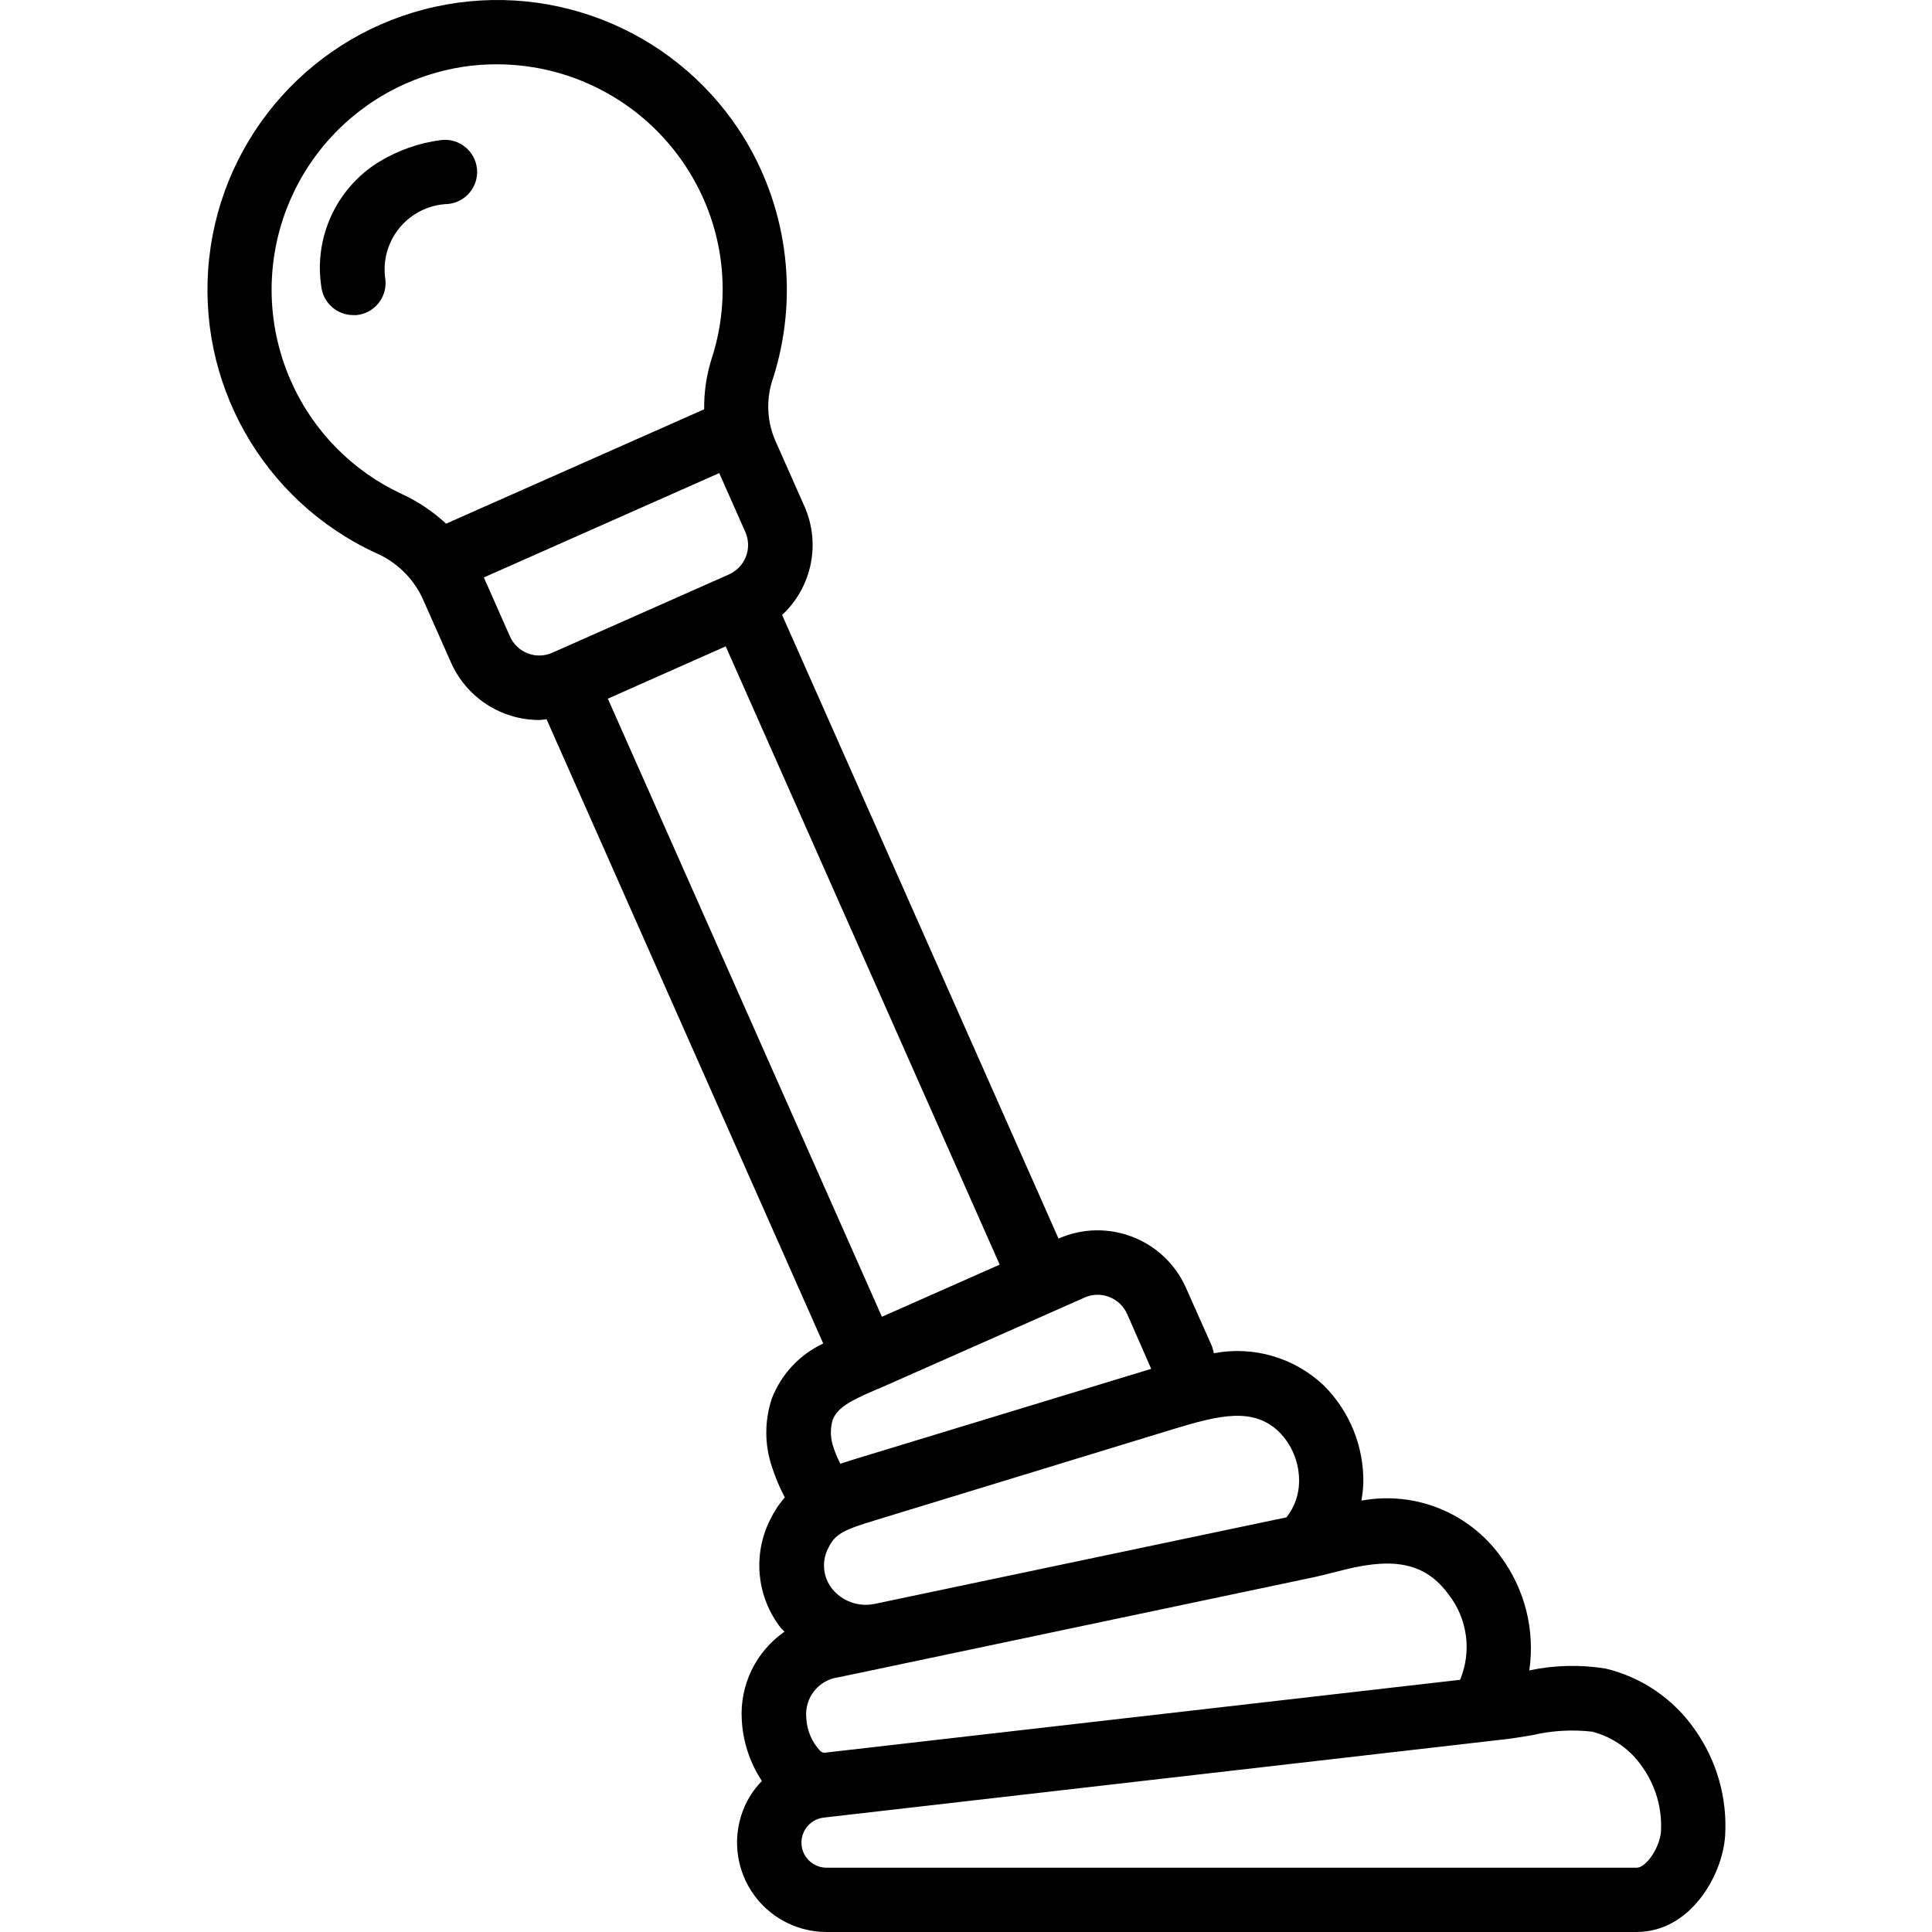 <svg height="511pt" viewBox="-54 0 511 511.974" width="511pt" xmlns="http://www.w3.org/2000/svg"><path d="m143.125 37.258c-16.977-28.262-50.094-42.531-82.293-35.469s-56.297 33.887-59.887 66.656c-3.586 32.77 14.137 64.172 44.043 78.039 5.438 2.316 9.844 6.535 12.402 11.859l7.629 17.211c4.098 9.27 13.281 15.242 23.414 15.242.641 0 1.281-.152 1.918-.195l73.312 165.418c-6.219 2.918-11.082 8.109-13.586 14.504-1.996 5.902-1.996 12.293 0 18.195.895 2.793 2.039 5.504 3.414 8.098-1.559 1.77-2.863 3.746-3.883 5.871-4.672 9.289-3.594 20.434 2.773 28.656.305.391.707.672 1.023 1.047-7.59 5.277-11.883 14.129-11.324 23.355.297 5.785 2.141 11.383 5.332 16.215-1.082 1.113-2.059 2.328-2.91 3.625-4.625 7.309-4.902 16.551-.73 24.125 4.172 7.57 12.141 12.273 20.785 12.262h214.648c14.129 0 22.707-14.77 23.457-25.438.629-10.023-2.191-19.961-7.996-28.16-5.625-8.141-14.062-13.914-23.688-16.211-6.707-1.082-13.559-.918-20.207.484 1.562-10.672-1.168-21.527-7.594-30.191-8.406-11.656-22.781-17.414-36.906-14.789.277-1.504.449-3.027.52-4.555.199-9.727-3.59-19.113-10.488-25.977-7.77-7.363-18.609-10.539-29.125-8.531-.125-.613-.285-1.215-.477-1.809l-6.91-15.531c-5.742-12.91-20.84-18.742-33.77-13.047l-73.25-165.258c7.945-7.383 10.305-19.008 5.863-28.902l-7.844-17.699c-2.113-5.172-2.254-10.941-.391-16.211 6.691-21.039 4.039-43.938-7.277-62.891zm-120.508 63.727c-6.926-15.621-6.832-33.461.258-49.004 7.09-15.547 20.5-27.312 36.836-32.32 5.629-1.75 11.492-2.633 17.391-2.621 20.996-.012 40.469 10.965 51.328 28.938 8.926 14.707 11.008 32.57 5.707 48.938-1.395 4.379-2.078 8.949-2.02 13.543l-68.395 30.312c-3.434-3.195-7.352-5.828-11.605-7.801-13.156-6.07-23.648-16.73-29.5-29.984zm58.023 67.641-6.91-15.605 62.379-27.656 6.91 15.598c.922 2.07.977 4.422.164 6.531-.816 2.113-2.438 3.816-4.508 4.734l-46.805 20.742c-2.066.93-4.418.988-6.527.164-2.102-.82-3.793-2.441-4.703-4.508zm41.586 9.574 15.598-6.918 72.602 163.84-31.207 13.816-72.625-163.789zm245.434 280.75c5.371 1.441 10.039 4.773 13.141 9.387 3.492 4.961 5.203 10.957 4.867 17.016-.301 4.207-3.902 9.582-6.438 9.582h-214.672c-2.434.008-4.68-1.316-5.852-3.453-1.168-2.133-1.078-4.738.238-6.789 1.07-1.695 2.859-2.812 4.855-3.035l180.164-20.711c2.559-.289 5.078-.711 7.621-1.137 5.254-1.234 10.688-1.539 16.051-.895zm-38.227-36.363c4.977 6.434 6.125 15.043 3 22.555l-168.445 19.328c-.23 0-.496 0-1.066-.426-2.281-2.402-3.609-5.551-3.746-8.859-.504-5.285 3.266-10.02 8.531-10.707l13.059-2.742 111.844-23.551c2.32-.477 4.617-1.059 6.914-1.648l2.406-.605c13.609-3.387 21.555-1.457 27.477 6.625zm-44.938-43.109c3.504 3.551 5.406 8.379 5.266 13.363-.07 3.367-1.242 6.617-3.34 9.25l-109.02 22.914c-4.281.938-8.723-.641-11.453-4.07-2.422-3.133-2.758-7.402-.852-10.875 1.758-3.684 4.488-4.793 12.059-7.105l79.035-24.168c12.645-3.875 21.441-5.906 28.277.656zm-40.277-31.25 6.363 14.508-78.633 23.953c-1.211.375-2.477.777-3.746 1.203-.695-1.355-1.289-2.762-1.773-4.207-.863-2.352-.965-4.91-.293-7.32 1.246-3.414 4.934-5.215 10.828-7.801l1.172-.52c.066 0 .137 0 .203-.043l46.285-20.48 8.328-3.688c4.309-1.895 9.336.059 11.238 4.363zm0 0"/><path d="m71.914 44.766c-.449-4.688-4.613-8.125-9.301-7.68-5.969.738-11.707 2.754-16.828 5.906-11.129 6.953-17.078 19.844-15.148 32.824.438 4.359 4.102 7.676 8.484 7.684h.852c2.254-.219 4.328-1.32 5.77-3.066 1.438-1.746 2.125-3.992 1.91-6.246-.797-4.941.574-9.988 3.766-13.844 3.188-3.859 7.887-6.152 12.891-6.293 4.652-.492 8.043-4.629 7.605-9.285zm0 0"/></svg>